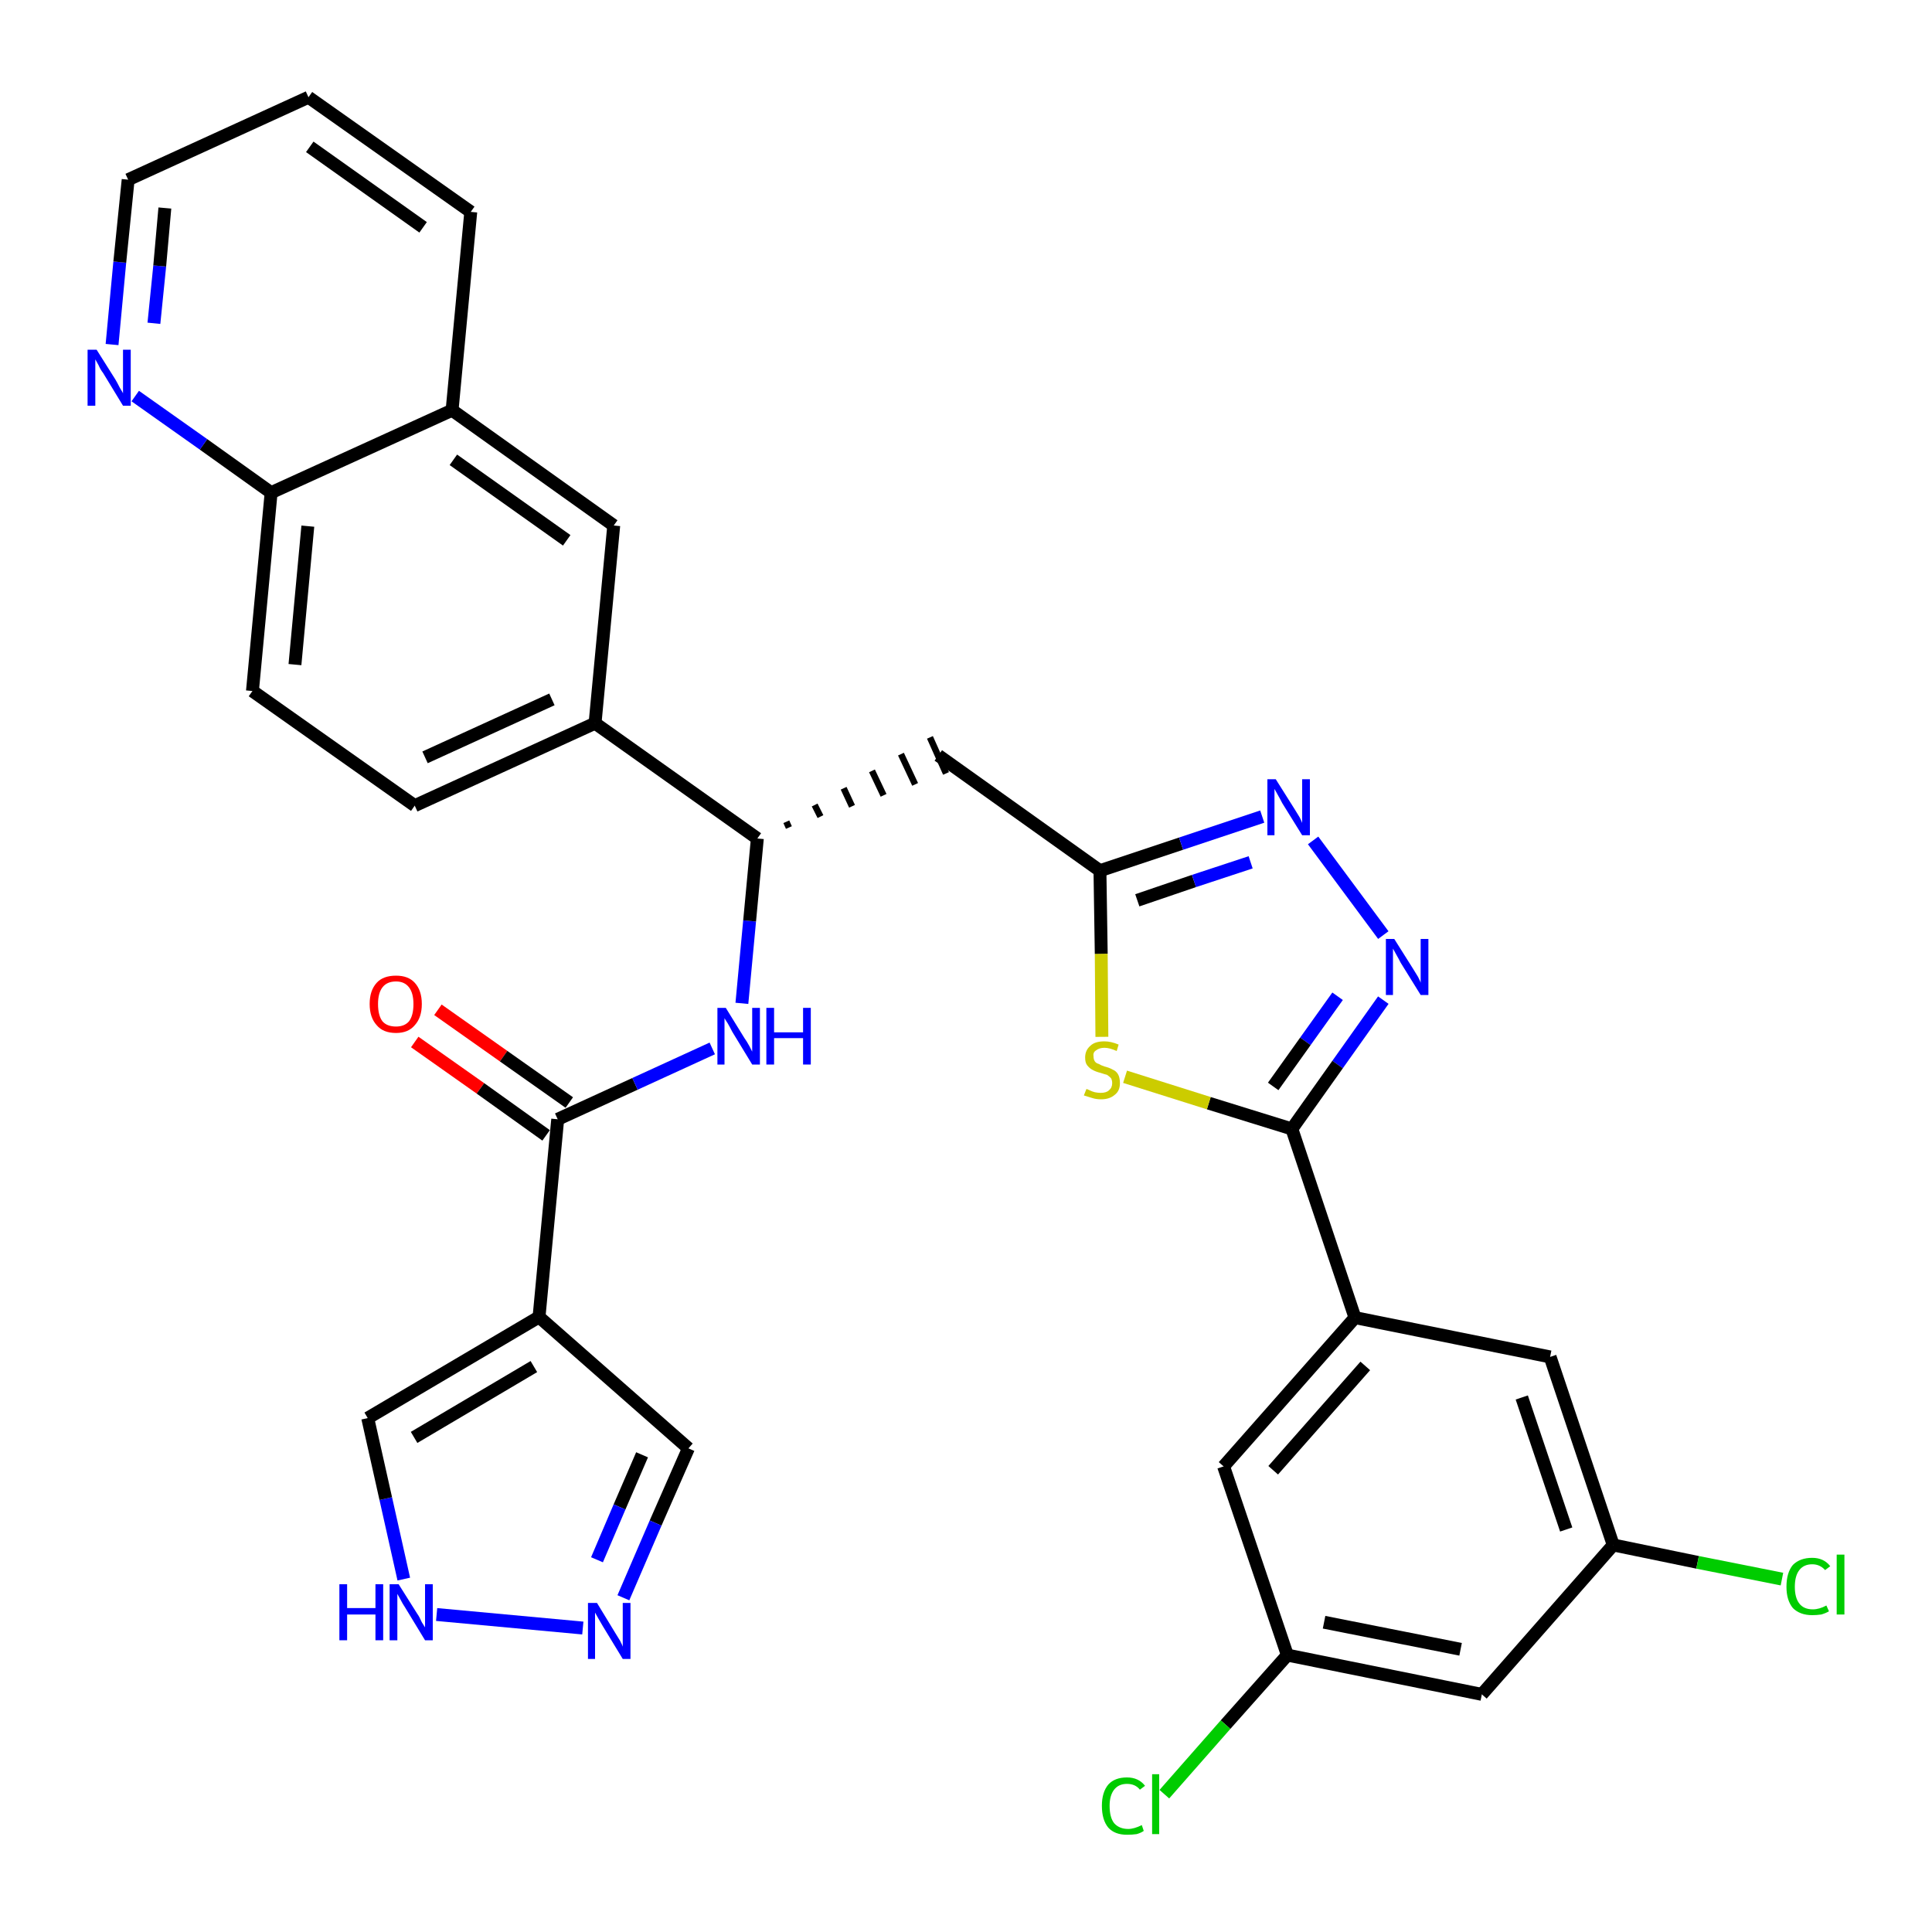 <?xml version='1.0' encoding='iso-8859-1'?>
<svg version='1.1' baseProfile='full'
              xmlns='http://www.w3.org/2000/svg'
                      xmlns:rdkit='http://www.rdkit.org/xml'
                      xmlns:xlink='http://www.w3.org/1999/xlink'
                  xml:space='preserve'
width='300px' height='300px' viewBox='0 0 300 300'>
<!-- END OF HEADER -->
<path class='bond-0 atom-0 atom-1' d='M 64.4,161.8 L 74.6,169.0' style='fill:none;fill-rule:evenodd;stroke:#FF0000;stroke-width:2.0px;stroke-linecap:butt;stroke-linejoin:miter;stroke-opacity:1' />
<path class='bond-0 atom-0 atom-1' d='M 74.6,169.0 L 84.8,176.3' style='fill:none;fill-rule:evenodd;stroke:#000000;stroke-width:2.0px;stroke-linecap:butt;stroke-linejoin:miter;stroke-opacity:1' />
<path class='bond-0 atom-0 atom-1' d='M 68.0,156.8 L 78.2,164.0' style='fill:none;fill-rule:evenodd;stroke:#FF0000;stroke-width:2.0px;stroke-linecap:butt;stroke-linejoin:miter;stroke-opacity:1' />
<path class='bond-0 atom-0 atom-1' d='M 78.2,164.0 L 88.4,171.2' style='fill:none;fill-rule:evenodd;stroke:#000000;stroke-width:2.0px;stroke-linecap:butt;stroke-linejoin:miter;stroke-opacity:1' />
<path class='bond-1 atom-1 atom-2' d='M 86.6,173.8 L 98.6,168.3' style='fill:none;fill-rule:evenodd;stroke:#000000;stroke-width:2.0px;stroke-linecap:butt;stroke-linejoin:miter;stroke-opacity:1' />
<path class='bond-1 atom-1 atom-2' d='M 98.6,168.3 L 110.6,162.8' style='fill:none;fill-rule:evenodd;stroke:#0000FF;stroke-width:2.0px;stroke-linecap:butt;stroke-linejoin:miter;stroke-opacity:1' />
<path class='bond-27 atom-1 atom-28' d='M 86.6,173.8 L 83.7,204.5' style='fill:none;fill-rule:evenodd;stroke:#000000;stroke-width:2.0px;stroke-linecap:butt;stroke-linejoin:miter;stroke-opacity:1' />
<path class='bond-2 atom-2 atom-3' d='M 115.2,155.8 L 116.4,143.0' style='fill:none;fill-rule:evenodd;stroke:#0000FF;stroke-width:2.0px;stroke-linecap:butt;stroke-linejoin:miter;stroke-opacity:1' />
<path class='bond-2 atom-2 atom-3' d='M 116.4,143.0 L 117.6,130.2' style='fill:none;fill-rule:evenodd;stroke:#000000;stroke-width:2.0px;stroke-linecap:butt;stroke-linejoin:miter;stroke-opacity:1' />
<path class='bond-3 atom-3 atom-4' d='M 122.5,128.5 L 122.1,127.6' style='fill:none;fill-rule:evenodd;stroke:#000000;stroke-width:1.0px;stroke-linecap:butt;stroke-linejoin:miter;stroke-opacity:1' />
<path class='bond-3 atom-3 atom-4' d='M 127.4,126.8 L 126.5,125.0' style='fill:none;fill-rule:evenodd;stroke:#000000;stroke-width:1.0px;stroke-linecap:butt;stroke-linejoin:miter;stroke-opacity:1' />
<path class='bond-3 atom-3 atom-4' d='M 132.3,125.2 L 131.0,122.4' style='fill:none;fill-rule:evenodd;stroke:#000000;stroke-width:1.0px;stroke-linecap:butt;stroke-linejoin:miter;stroke-opacity:1' />
<path class='bond-3 atom-3 atom-4' d='M 137.2,123.5 L 135.4,119.7' style='fill:none;fill-rule:evenodd;stroke:#000000;stroke-width:1.0px;stroke-linecap:butt;stroke-linejoin:miter;stroke-opacity:1' />
<path class='bond-3 atom-3 atom-4' d='M 142.1,121.8 L 139.9,117.1' style='fill:none;fill-rule:evenodd;stroke:#000000;stroke-width:1.0px;stroke-linecap:butt;stroke-linejoin:miter;stroke-opacity:1' />
<path class='bond-3 atom-3 atom-4' d='M 146.9,120.1 L 144.4,114.5' style='fill:none;fill-rule:evenodd;stroke:#000000;stroke-width:1.0px;stroke-linecap:butt;stroke-linejoin:miter;stroke-opacity:1' />
<path class='bond-17 atom-3 atom-18' d='M 117.6,130.2 L 92.4,112.3' style='fill:none;fill-rule:evenodd;stroke:#000000;stroke-width:2.0px;stroke-linecap:butt;stroke-linejoin:miter;stroke-opacity:1' />
<path class='bond-4 atom-4 atom-5' d='M 145.7,117.3 L 170.8,135.2' style='fill:none;fill-rule:evenodd;stroke:#000000;stroke-width:2.0px;stroke-linecap:butt;stroke-linejoin:miter;stroke-opacity:1' />
<path class='bond-5 atom-5 atom-6' d='M 170.8,135.2 L 183.4,131.0' style='fill:none;fill-rule:evenodd;stroke:#000000;stroke-width:2.0px;stroke-linecap:butt;stroke-linejoin:miter;stroke-opacity:1' />
<path class='bond-5 atom-5 atom-6' d='M 183.4,131.0 L 196.0,126.8' style='fill:none;fill-rule:evenodd;stroke:#0000FF;stroke-width:2.0px;stroke-linecap:butt;stroke-linejoin:miter;stroke-opacity:1' />
<path class='bond-5 atom-5 atom-6' d='M 176.6,139.8 L 185.4,136.8' style='fill:none;fill-rule:evenodd;stroke:#000000;stroke-width:2.0px;stroke-linecap:butt;stroke-linejoin:miter;stroke-opacity:1' />
<path class='bond-5 atom-5 atom-6' d='M 185.4,136.8 L 194.2,133.9' style='fill:none;fill-rule:evenodd;stroke:#0000FF;stroke-width:2.0px;stroke-linecap:butt;stroke-linejoin:miter;stroke-opacity:1' />
<path class='bond-32 atom-17 atom-5' d='M 171.1,161.0 L 171.0,148.1' style='fill:none;fill-rule:evenodd;stroke:#CCCC00;stroke-width:2.0px;stroke-linecap:butt;stroke-linejoin:miter;stroke-opacity:1' />
<path class='bond-32 atom-17 atom-5' d='M 171.0,148.1 L 170.8,135.2' style='fill:none;fill-rule:evenodd;stroke:#000000;stroke-width:2.0px;stroke-linecap:butt;stroke-linejoin:miter;stroke-opacity:1' />
<path class='bond-6 atom-6 atom-7' d='M 203.9,130.5 L 214.8,145.2' style='fill:none;fill-rule:evenodd;stroke:#0000FF;stroke-width:2.0px;stroke-linecap:butt;stroke-linejoin:miter;stroke-opacity:1' />
<path class='bond-7 atom-7 atom-8' d='M 214.8,155.3 L 207.7,165.3' style='fill:none;fill-rule:evenodd;stroke:#0000FF;stroke-width:2.0px;stroke-linecap:butt;stroke-linejoin:miter;stroke-opacity:1' />
<path class='bond-7 atom-7 atom-8' d='M 207.7,165.3 L 200.6,175.3' style='fill:none;fill-rule:evenodd;stroke:#000000;stroke-width:2.0px;stroke-linecap:butt;stroke-linejoin:miter;stroke-opacity:1' />
<path class='bond-7 atom-7 atom-8' d='M 207.7,154.7 L 202.7,161.7' style='fill:none;fill-rule:evenodd;stroke:#0000FF;stroke-width:2.0px;stroke-linecap:butt;stroke-linejoin:miter;stroke-opacity:1' />
<path class='bond-7 atom-7 atom-8' d='M 202.7,161.7 L 197.7,168.7' style='fill:none;fill-rule:evenodd;stroke:#000000;stroke-width:2.0px;stroke-linecap:butt;stroke-linejoin:miter;stroke-opacity:1' />
<path class='bond-8 atom-8 atom-9' d='M 200.6,175.3 L 210.4,204.6' style='fill:none;fill-rule:evenodd;stroke:#000000;stroke-width:2.0px;stroke-linecap:butt;stroke-linejoin:miter;stroke-opacity:1' />
<path class='bond-16 atom-8 atom-17' d='M 200.6,175.3 L 187.7,171.3' style='fill:none;fill-rule:evenodd;stroke:#000000;stroke-width:2.0px;stroke-linecap:butt;stroke-linejoin:miter;stroke-opacity:1' />
<path class='bond-16 atom-8 atom-17' d='M 187.7,171.3 L 174.7,167.2' style='fill:none;fill-rule:evenodd;stroke:#CCCC00;stroke-width:2.0px;stroke-linecap:butt;stroke-linejoin:miter;stroke-opacity:1' />
<path class='bond-9 atom-9 atom-10' d='M 210.4,204.6 L 190.0,227.7' style='fill:none;fill-rule:evenodd;stroke:#000000;stroke-width:2.0px;stroke-linecap:butt;stroke-linejoin:miter;stroke-opacity:1' />
<path class='bond-9 atom-9 atom-10' d='M 212.0,212.1 L 197.7,228.3' style='fill:none;fill-rule:evenodd;stroke:#000000;stroke-width:2.0px;stroke-linecap:butt;stroke-linejoin:miter;stroke-opacity:1' />
<path class='bond-35 atom-16 atom-9' d='M 240.7,210.7 L 210.4,204.6' style='fill:none;fill-rule:evenodd;stroke:#000000;stroke-width:2.0px;stroke-linecap:butt;stroke-linejoin:miter;stroke-opacity:1' />
<path class='bond-10 atom-10 atom-11' d='M 190.0,227.7 L 199.9,257.0' style='fill:none;fill-rule:evenodd;stroke:#000000;stroke-width:2.0px;stroke-linecap:butt;stroke-linejoin:miter;stroke-opacity:1' />
<path class='bond-11 atom-11 atom-12' d='M 199.9,257.0 L 190.3,267.8' style='fill:none;fill-rule:evenodd;stroke:#000000;stroke-width:2.0px;stroke-linecap:butt;stroke-linejoin:miter;stroke-opacity:1' />
<path class='bond-11 atom-11 atom-12' d='M 190.3,267.8 L 180.8,278.6' style='fill:none;fill-rule:evenodd;stroke:#00CC00;stroke-width:2.0px;stroke-linecap:butt;stroke-linejoin:miter;stroke-opacity:1' />
<path class='bond-12 atom-11 atom-13' d='M 199.9,257.0 L 230.1,263.1' style='fill:none;fill-rule:evenodd;stroke:#000000;stroke-width:2.0px;stroke-linecap:butt;stroke-linejoin:miter;stroke-opacity:1' />
<path class='bond-12 atom-11 atom-13' d='M 205.6,251.9 L 226.8,256.1' style='fill:none;fill-rule:evenodd;stroke:#000000;stroke-width:2.0px;stroke-linecap:butt;stroke-linejoin:miter;stroke-opacity:1' />
<path class='bond-13 atom-13 atom-14' d='M 230.1,263.1 L 250.5,239.9' style='fill:none;fill-rule:evenodd;stroke:#000000;stroke-width:2.0px;stroke-linecap:butt;stroke-linejoin:miter;stroke-opacity:1' />
<path class='bond-14 atom-14 atom-15' d='M 250.5,239.9 L 263.6,242.6' style='fill:none;fill-rule:evenodd;stroke:#000000;stroke-width:2.0px;stroke-linecap:butt;stroke-linejoin:miter;stroke-opacity:1' />
<path class='bond-14 atom-14 atom-15' d='M 263.6,242.6 L 276.7,245.2' style='fill:none;fill-rule:evenodd;stroke:#00CC00;stroke-width:2.0px;stroke-linecap:butt;stroke-linejoin:miter;stroke-opacity:1' />
<path class='bond-15 atom-14 atom-16' d='M 250.5,239.9 L 240.7,210.7' style='fill:none;fill-rule:evenodd;stroke:#000000;stroke-width:2.0px;stroke-linecap:butt;stroke-linejoin:miter;stroke-opacity:1' />
<path class='bond-15 atom-14 atom-16' d='M 243.2,237.5 L 236.3,217.0' style='fill:none;fill-rule:evenodd;stroke:#000000;stroke-width:2.0px;stroke-linecap:butt;stroke-linejoin:miter;stroke-opacity:1' />
<path class='bond-18 atom-18 atom-19' d='M 92.4,112.3 L 64.4,125.1' style='fill:none;fill-rule:evenodd;stroke:#000000;stroke-width:2.0px;stroke-linecap:butt;stroke-linejoin:miter;stroke-opacity:1' />
<path class='bond-18 atom-18 atom-19' d='M 85.7,108.6 L 66.0,117.6' style='fill:none;fill-rule:evenodd;stroke:#000000;stroke-width:2.0px;stroke-linecap:butt;stroke-linejoin:miter;stroke-opacity:1' />
<path class='bond-33 atom-27 atom-18' d='M 95.3,81.6 L 92.4,112.3' style='fill:none;fill-rule:evenodd;stroke:#000000;stroke-width:2.0px;stroke-linecap:butt;stroke-linejoin:miter;stroke-opacity:1' />
<path class='bond-19 atom-19 atom-20' d='M 64.4,125.1 L 39.2,107.3' style='fill:none;fill-rule:evenodd;stroke:#000000;stroke-width:2.0px;stroke-linecap:butt;stroke-linejoin:miter;stroke-opacity:1' />
<path class='bond-20 atom-20 atom-21' d='M 39.2,107.3 L 42.1,76.5' style='fill:none;fill-rule:evenodd;stroke:#000000;stroke-width:2.0px;stroke-linecap:butt;stroke-linejoin:miter;stroke-opacity:1' />
<path class='bond-20 atom-20 atom-21' d='M 45.8,103.2 L 47.8,81.7' style='fill:none;fill-rule:evenodd;stroke:#000000;stroke-width:2.0px;stroke-linecap:butt;stroke-linejoin:miter;stroke-opacity:1' />
<path class='bond-21 atom-21 atom-22' d='M 42.1,76.5 L 31.6,69.0' style='fill:none;fill-rule:evenodd;stroke:#000000;stroke-width:2.0px;stroke-linecap:butt;stroke-linejoin:miter;stroke-opacity:1' />
<path class='bond-21 atom-21 atom-22' d='M 31.6,69.0 L 21.0,61.5' style='fill:none;fill-rule:evenodd;stroke:#0000FF;stroke-width:2.0px;stroke-linecap:butt;stroke-linejoin:miter;stroke-opacity:1' />
<path class='bond-36 atom-26 atom-21' d='M 70.2,63.7 L 42.1,76.5' style='fill:none;fill-rule:evenodd;stroke:#000000;stroke-width:2.0px;stroke-linecap:butt;stroke-linejoin:miter;stroke-opacity:1' />
<path class='bond-22 atom-22 atom-23' d='M 17.4,53.5 L 18.6,40.7' style='fill:none;fill-rule:evenodd;stroke:#0000FF;stroke-width:2.0px;stroke-linecap:butt;stroke-linejoin:miter;stroke-opacity:1' />
<path class='bond-22 atom-22 atom-23' d='M 18.6,40.7 L 19.9,27.9' style='fill:none;fill-rule:evenodd;stroke:#000000;stroke-width:2.0px;stroke-linecap:butt;stroke-linejoin:miter;stroke-opacity:1' />
<path class='bond-22 atom-22 atom-23' d='M 23.9,50.2 L 24.8,41.3' style='fill:none;fill-rule:evenodd;stroke:#0000FF;stroke-width:2.0px;stroke-linecap:butt;stroke-linejoin:miter;stroke-opacity:1' />
<path class='bond-22 atom-22 atom-23' d='M 24.8,41.3 L 25.6,32.3' style='fill:none;fill-rule:evenodd;stroke:#000000;stroke-width:2.0px;stroke-linecap:butt;stroke-linejoin:miter;stroke-opacity:1' />
<path class='bond-23 atom-23 atom-24' d='M 19.9,27.9 L 47.9,15.1' style='fill:none;fill-rule:evenodd;stroke:#000000;stroke-width:2.0px;stroke-linecap:butt;stroke-linejoin:miter;stroke-opacity:1' />
<path class='bond-24 atom-24 atom-25' d='M 47.9,15.1 L 73.1,32.9' style='fill:none;fill-rule:evenodd;stroke:#000000;stroke-width:2.0px;stroke-linecap:butt;stroke-linejoin:miter;stroke-opacity:1' />
<path class='bond-24 atom-24 atom-25' d='M 48.1,22.8 L 65.7,35.3' style='fill:none;fill-rule:evenodd;stroke:#000000;stroke-width:2.0px;stroke-linecap:butt;stroke-linejoin:miter;stroke-opacity:1' />
<path class='bond-25 atom-25 atom-26' d='M 73.1,32.9 L 70.2,63.7' style='fill:none;fill-rule:evenodd;stroke:#000000;stroke-width:2.0px;stroke-linecap:butt;stroke-linejoin:miter;stroke-opacity:1' />
<path class='bond-26 atom-26 atom-27' d='M 70.2,63.7 L 95.3,81.6' style='fill:none;fill-rule:evenodd;stroke:#000000;stroke-width:2.0px;stroke-linecap:butt;stroke-linejoin:miter;stroke-opacity:1' />
<path class='bond-26 atom-26 atom-27' d='M 70.4,71.4 L 88.0,83.9' style='fill:none;fill-rule:evenodd;stroke:#000000;stroke-width:2.0px;stroke-linecap:butt;stroke-linejoin:miter;stroke-opacity:1' />
<path class='bond-28 atom-28 atom-29' d='M 83.7,204.5 L 106.9,224.9' style='fill:none;fill-rule:evenodd;stroke:#000000;stroke-width:2.0px;stroke-linecap:butt;stroke-linejoin:miter;stroke-opacity:1' />
<path class='bond-34 atom-32 atom-28' d='M 57.1,220.2 L 83.7,204.5' style='fill:none;fill-rule:evenodd;stroke:#000000;stroke-width:2.0px;stroke-linecap:butt;stroke-linejoin:miter;stroke-opacity:1' />
<path class='bond-34 atom-32 atom-28' d='M 64.3,223.2 L 82.9,212.2' style='fill:none;fill-rule:evenodd;stroke:#000000;stroke-width:2.0px;stroke-linecap:butt;stroke-linejoin:miter;stroke-opacity:1' />
<path class='bond-29 atom-29 atom-30' d='M 106.9,224.9 L 101.8,236.5' style='fill:none;fill-rule:evenodd;stroke:#000000;stroke-width:2.0px;stroke-linecap:butt;stroke-linejoin:miter;stroke-opacity:1' />
<path class='bond-29 atom-29 atom-30' d='M 101.8,236.5 L 96.8,248.1' style='fill:none;fill-rule:evenodd;stroke:#0000FF;stroke-width:2.0px;stroke-linecap:butt;stroke-linejoin:miter;stroke-opacity:1' />
<path class='bond-29 atom-29 atom-30' d='M 99.7,225.9 L 96.2,234.0' style='fill:none;fill-rule:evenodd;stroke:#000000;stroke-width:2.0px;stroke-linecap:butt;stroke-linejoin:miter;stroke-opacity:1' />
<path class='bond-29 atom-29 atom-30' d='M 96.2,234.0 L 92.7,242.2' style='fill:none;fill-rule:evenodd;stroke:#0000FF;stroke-width:2.0px;stroke-linecap:butt;stroke-linejoin:miter;stroke-opacity:1' />
<path class='bond-30 atom-30 atom-31' d='M 90.5,252.8 L 67.8,250.7' style='fill:none;fill-rule:evenodd;stroke:#0000FF;stroke-width:2.0px;stroke-linecap:butt;stroke-linejoin:miter;stroke-opacity:1' />
<path class='bond-31 atom-31 atom-32' d='M 62.7,245.2 L 59.9,232.7' style='fill:none;fill-rule:evenodd;stroke:#0000FF;stroke-width:2.0px;stroke-linecap:butt;stroke-linejoin:miter;stroke-opacity:1' />
<path class='bond-31 atom-31 atom-32' d='M 59.9,232.7 L 57.1,220.2' style='fill:none;fill-rule:evenodd;stroke:#000000;stroke-width:2.0px;stroke-linecap:butt;stroke-linejoin:miter;stroke-opacity:1' />
<path  class='atom-0' d='M 57.4 155.9
Q 57.4 153.8, 58.5 152.6
Q 59.5 151.5, 61.5 151.5
Q 63.4 151.5, 64.4 152.6
Q 65.5 153.8, 65.5 155.9
Q 65.5 158.0, 64.4 159.2
Q 63.4 160.4, 61.5 160.4
Q 59.5 160.4, 58.5 159.2
Q 57.4 158.0, 57.4 155.9
M 61.5 159.4
Q 62.8 159.4, 63.5 158.6
Q 64.2 157.7, 64.2 155.9
Q 64.2 154.2, 63.5 153.3
Q 62.8 152.4, 61.5 152.4
Q 60.1 152.4, 59.4 153.3
Q 58.7 154.2, 58.7 155.9
Q 58.7 157.7, 59.4 158.6
Q 60.1 159.4, 61.5 159.4
' fill='#FF0000'/>
<path  class='atom-2' d='M 112.7 156.5
L 115.6 161.2
Q 115.9 161.6, 116.4 162.5
Q 116.8 163.3, 116.8 163.3
L 116.8 156.5
L 118.0 156.5
L 118.0 165.3
L 116.8 165.3
L 113.7 160.2
Q 113.4 159.6, 113.0 158.9
Q 112.6 158.3, 112.5 158.1
L 112.5 165.3
L 111.4 165.3
L 111.4 156.5
L 112.7 156.5
' fill='#0000FF'/>
<path  class='atom-2' d='M 119.0 156.5
L 120.2 156.5
L 120.2 160.3
L 124.7 160.3
L 124.7 156.5
L 125.9 156.5
L 125.9 165.3
L 124.7 165.3
L 124.7 161.2
L 120.2 161.2
L 120.2 165.3
L 119.0 165.3
L 119.0 156.5
' fill='#0000FF'/>
<path  class='atom-6' d='M 198.1 121.0
L 201.0 125.6
Q 201.3 126.1, 201.8 126.9
Q 202.2 127.7, 202.2 127.8
L 202.2 121.0
L 203.4 121.0
L 203.4 129.7
L 202.2 129.7
L 199.1 124.7
Q 198.8 124.1, 198.4 123.4
Q 198.0 122.7, 197.9 122.5
L 197.9 129.7
L 196.8 129.7
L 196.8 121.0
L 198.1 121.0
' fill='#0000FF'/>
<path  class='atom-7' d='M 216.5 145.8
L 219.4 150.4
Q 219.7 150.9, 220.2 151.7
Q 220.6 152.5, 220.6 152.6
L 220.6 145.8
L 221.8 145.8
L 221.8 154.5
L 220.6 154.5
L 217.5 149.5
Q 217.2 148.9, 216.8 148.2
Q 216.4 147.5, 216.3 147.3
L 216.3 154.5
L 215.2 154.5
L 215.2 145.8
L 216.5 145.8
' fill='#0000FF'/>
<path  class='atom-12' d='M 171.1 280.4
Q 171.1 278.3, 172.1 277.1
Q 173.1 276.0, 175.0 276.0
Q 176.8 276.0, 177.8 277.3
L 177.0 277.9
Q 176.3 277.0, 175.0 277.0
Q 173.7 277.0, 173.0 277.9
Q 172.3 278.8, 172.3 280.4
Q 172.3 282.2, 173.0 283.1
Q 173.8 284.0, 175.2 284.0
Q 176.1 284.0, 177.3 283.4
L 177.6 284.3
Q 177.2 284.6, 176.5 284.8
Q 175.8 284.9, 175.0 284.9
Q 173.1 284.9, 172.1 283.8
Q 171.1 282.6, 171.1 280.4
' fill='#00CC00'/>
<path  class='atom-12' d='M 178.9 275.5
L 180.0 275.5
L 180.0 284.8
L 178.9 284.8
L 178.9 275.5
' fill='#00CC00'/>
<path  class='atom-15' d='M 277.4 246.4
Q 277.4 244.2, 278.4 243.0
Q 279.5 241.9, 281.4 241.9
Q 283.2 241.9, 284.2 243.2
L 283.4 243.8
Q 282.6 242.9, 281.4 242.9
Q 280.1 242.9, 279.4 243.8
Q 278.7 244.7, 278.7 246.4
Q 278.7 248.1, 279.4 249.0
Q 280.1 249.9, 281.5 249.9
Q 282.5 249.9, 283.6 249.3
L 284.0 250.2
Q 283.5 250.5, 282.8 250.7
Q 282.1 250.8, 281.4 250.8
Q 279.5 250.8, 278.4 249.7
Q 277.4 248.5, 277.4 246.4
' fill='#00CC00'/>
<path  class='atom-15' d='M 285.2 241.4
L 286.4 241.4
L 286.4 250.7
L 285.2 250.7
L 285.2 241.4
' fill='#00CC00'/>
<path  class='atom-17' d='M 168.7 169.1
Q 168.8 169.1, 169.2 169.3
Q 169.6 169.5, 170.0 169.6
Q 170.5 169.7, 170.9 169.7
Q 171.8 169.7, 172.2 169.3
Q 172.7 168.9, 172.7 168.2
Q 172.7 167.7, 172.5 167.4
Q 172.2 167.1, 171.9 166.9
Q 171.5 166.8, 170.9 166.6
Q 170.1 166.4, 169.6 166.1
Q 169.2 165.9, 168.8 165.4
Q 168.5 165.0, 168.5 164.2
Q 168.5 163.1, 169.3 162.4
Q 170.0 161.7, 171.5 161.7
Q 172.5 161.7, 173.7 162.2
L 173.4 163.2
Q 172.3 162.7, 171.5 162.7
Q 170.7 162.7, 170.2 163.1
Q 169.7 163.4, 169.8 164.0
Q 169.8 164.5, 170.0 164.8
Q 170.2 165.1, 170.6 165.2
Q 170.9 165.4, 171.5 165.6
Q 172.3 165.8, 172.8 166.1
Q 173.3 166.3, 173.6 166.8
Q 173.9 167.3, 173.9 168.2
Q 173.9 169.4, 173.1 170.0
Q 172.3 170.7, 171.0 170.7
Q 170.2 170.7, 169.6 170.5
Q 169.0 170.3, 168.3 170.1
L 168.7 169.1
' fill='#CCCC00'/>
<path  class='atom-22' d='M 15.0 54.3
L 17.9 58.9
Q 18.2 59.4, 18.6 60.2
Q 19.1 61.0, 19.1 61.1
L 19.1 54.3
L 20.3 54.3
L 20.3 63.0
L 19.1 63.0
L 16.0 57.9
Q 15.6 57.4, 15.3 56.7
Q 14.9 56.0, 14.8 55.8
L 14.8 63.0
L 13.6 63.0
L 13.6 54.3
L 15.0 54.3
' fill='#0000FF'/>
<path  class='atom-30' d='M 92.7 248.9
L 95.5 253.5
Q 95.8 254.0, 96.3 254.8
Q 96.7 255.6, 96.7 255.7
L 96.7 248.9
L 97.9 248.9
L 97.9 257.6
L 96.7 257.6
L 93.6 252.5
Q 93.3 252.0, 92.9 251.3
Q 92.5 250.6, 92.4 250.4
L 92.4 257.6
L 91.3 257.6
L 91.3 248.9
L 92.7 248.9
' fill='#0000FF'/>
<path  class='atom-31' d='M 52.7 246.0
L 53.9 246.0
L 53.9 249.7
L 58.3 249.7
L 58.3 246.0
L 59.5 246.0
L 59.5 254.7
L 58.3 254.7
L 58.3 250.7
L 53.9 250.7
L 53.9 254.7
L 52.7 254.7
L 52.7 246.0
' fill='#0000FF'/>
<path  class='atom-31' d='M 61.9 246.0
L 64.8 250.6
Q 65.1 251.0, 65.5 251.9
Q 66.0 252.7, 66.0 252.7
L 66.0 246.0
L 67.2 246.0
L 67.2 254.7
L 66.0 254.7
L 62.9 249.6
Q 62.5 249.0, 62.2 248.4
Q 61.8 247.7, 61.7 247.5
L 61.7 254.7
L 60.5 254.7
L 60.5 246.0
L 61.9 246.0
' fill='#0000FF'/>
</svg>
